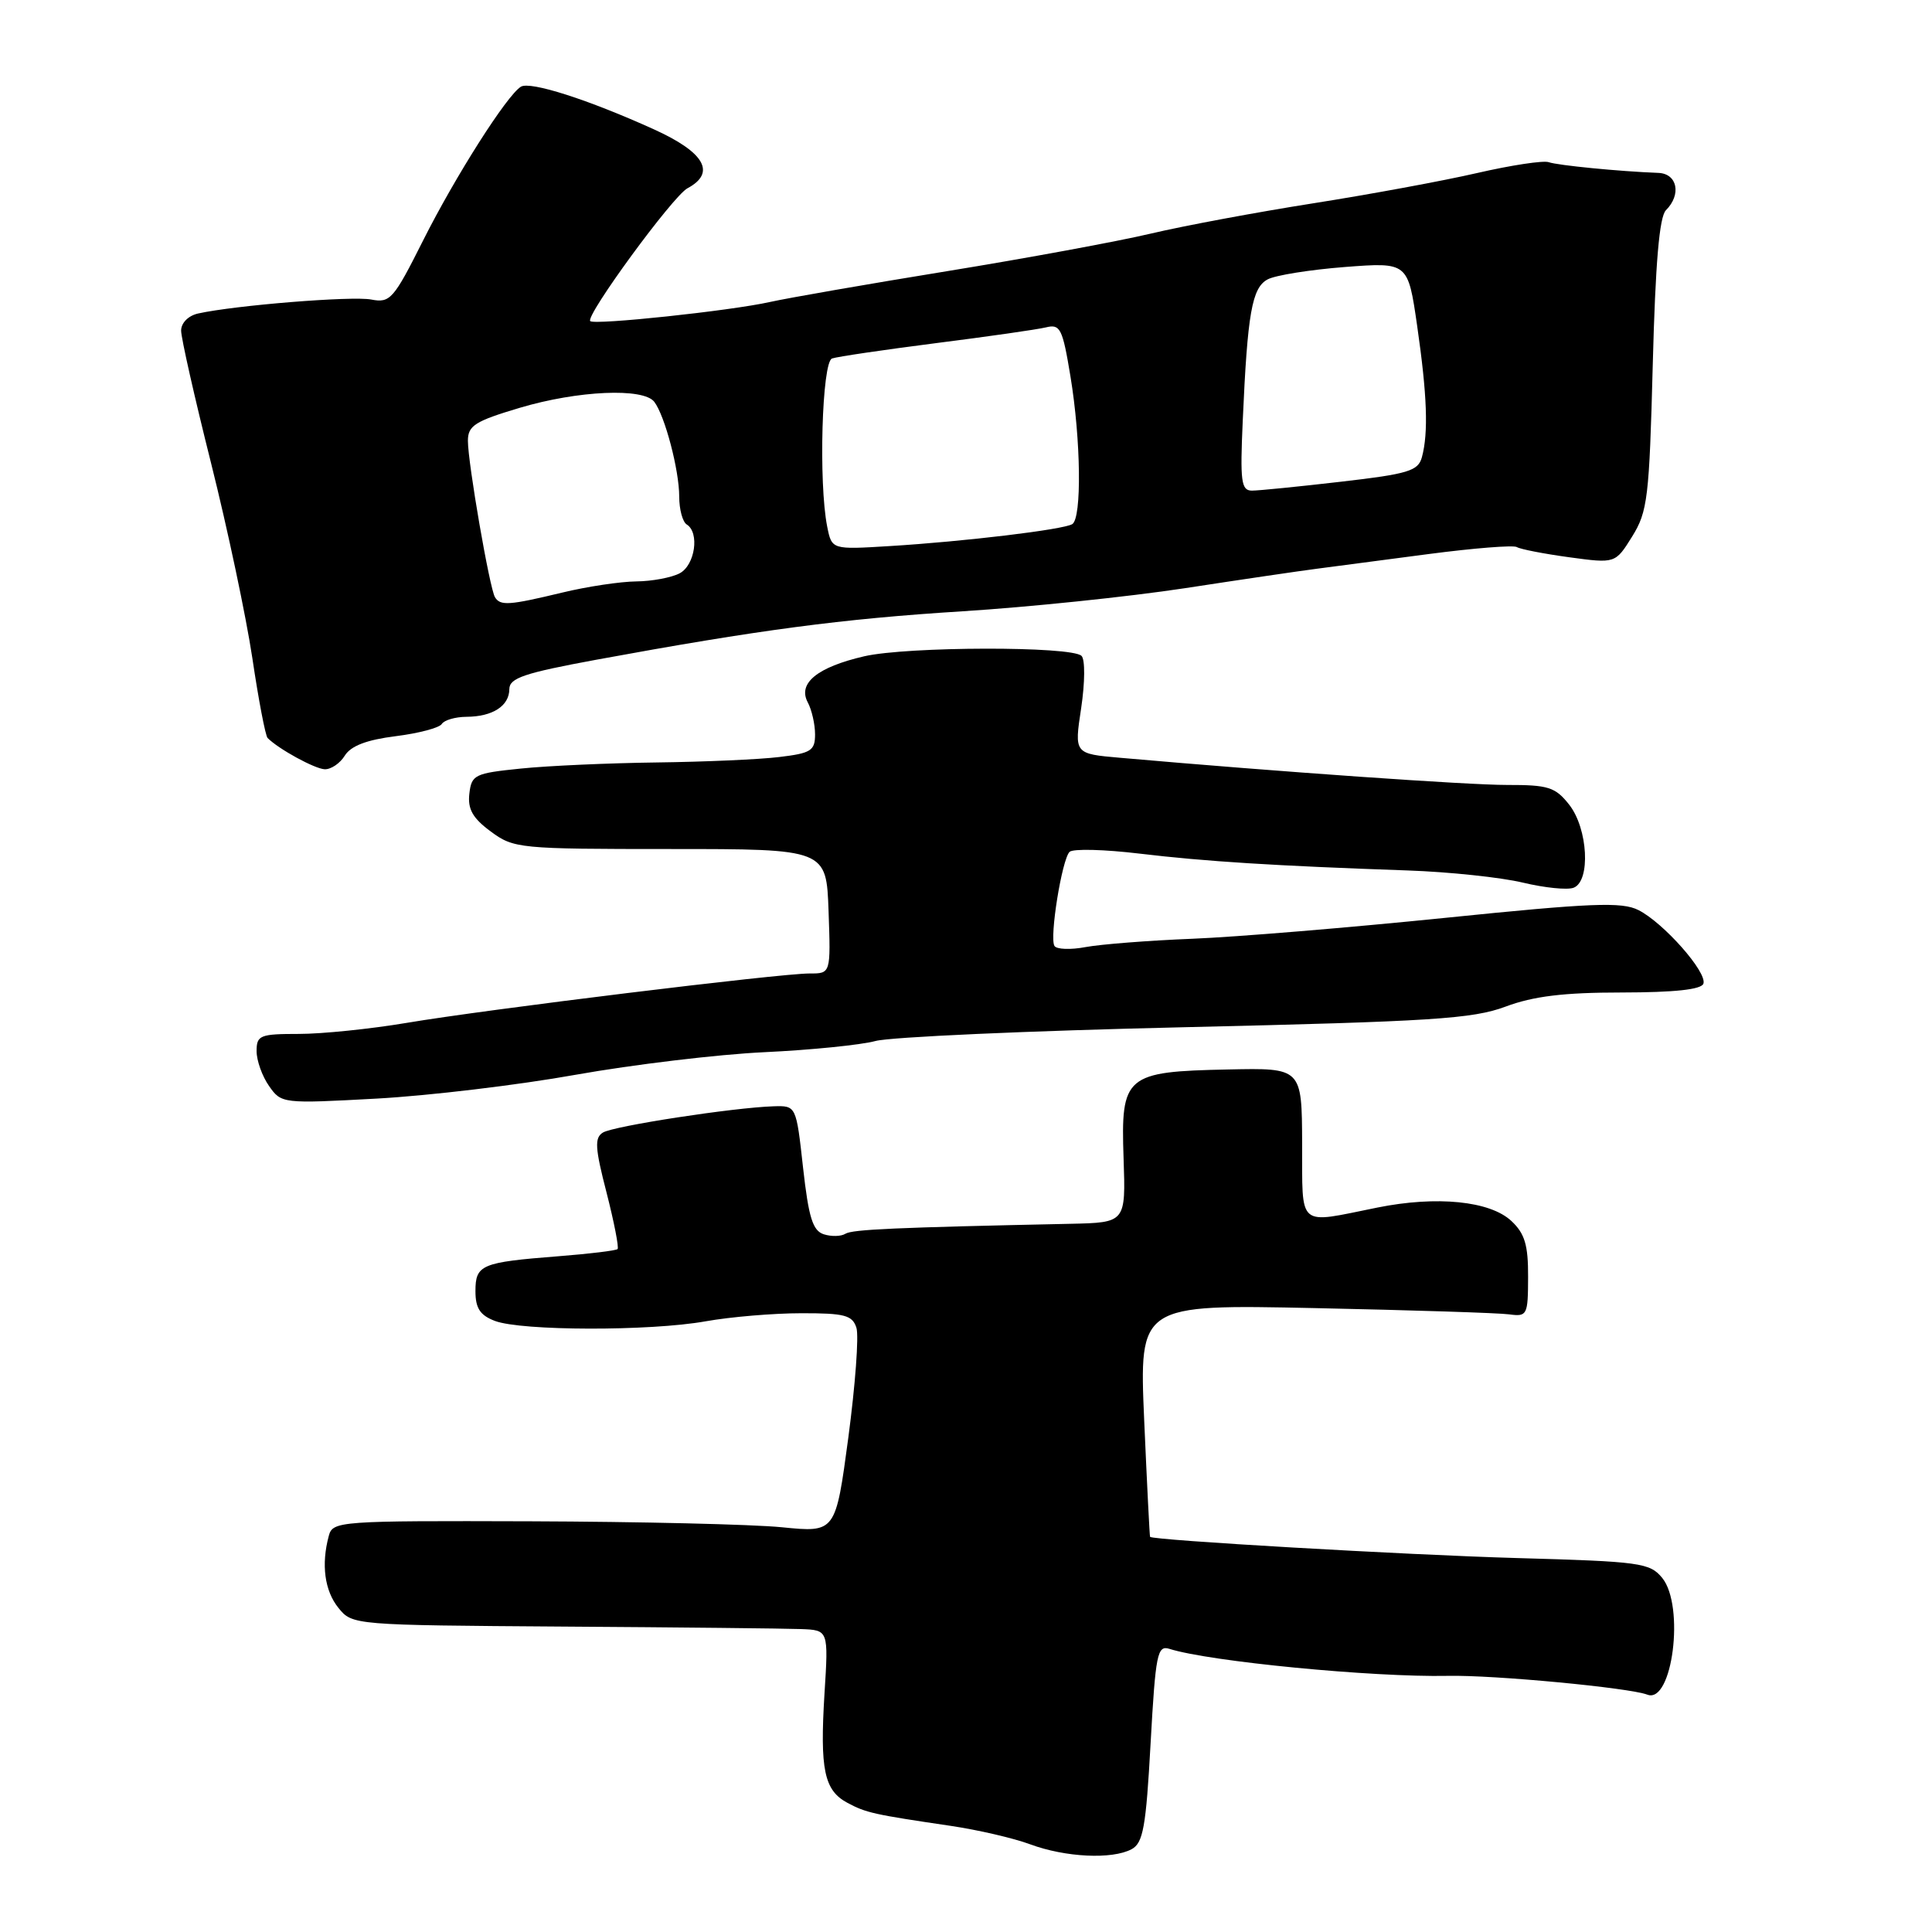 <?xml version="1.0" encoding="UTF-8" standalone="no"?>
<!DOCTYPE svg PUBLIC "-//W3C//DTD SVG 1.1//EN" "http://www.w3.org/Graphics/SVG/1.1/DTD/svg11.dtd" >
<svg xmlns="http://www.w3.org/2000/svg" xmlns:xlink="http://www.w3.org/1999/xlink" version="1.1" viewBox="0 0 256 256">
 <g >
 <path fill="currentColor"
d=" M 149.94 245.03 C 151.47 244.21 151.85 242.12 152.46 231.00 C 153.12 219.14 153.35 217.98 154.95 218.48 C 160.23 220.16 181.87 222.26 191.86 222.06 C 197.92 221.93 215.88 223.63 218.28 224.55 C 221.61 225.83 223.27 212.78 220.25 209.08 C 218.61 207.08 217.35 206.91 201.00 206.45 C 186.27 206.03 152.76 204.09 152.39 203.64 C 152.33 203.56 151.98 196.60 151.61 188.17 C 150.95 172.84 150.95 172.84 174.22 173.33 C 187.03 173.60 198.62 173.97 199.98 174.16 C 202.36 174.48 202.47 174.27 202.48 169.19 C 202.50 164.98 202.04 163.45 200.28 161.80 C 197.45 159.13 190.39 158.42 182.50 160.01 C 171.76 162.17 172.59 162.88 172.54 151.50 C 172.50 141.50 172.50 141.50 162.73 141.71 C 149.09 141.99 148.50 142.50 148.88 153.49 C 149.17 162.00 149.17 162.00 141.83 162.16 C 118.62 162.65 112.96 162.90 112.02 163.48 C 111.45 163.84 110.16 163.87 109.16 163.55 C 107.69 163.08 107.15 161.34 106.41 154.73 C 105.50 146.50 105.50 146.50 102.50 146.59 C 97.19 146.76 81.29 149.20 79.89 150.07 C 78.76 150.76 78.84 152.11 80.37 158.02 C 81.37 161.93 82.03 165.30 81.83 165.51 C 81.62 165.71 78.09 166.14 73.98 166.46 C 63.76 167.26 63.00 167.58 63.00 171.09 C 63.00 173.35 63.61 174.28 65.58 175.03 C 69.09 176.36 86.13 176.40 93.50 175.08 C 96.80 174.49 102.51 174.01 106.18 174.01 C 111.92 174.00 112.95 174.27 113.48 175.94 C 113.82 177.00 113.33 183.54 112.41 190.47 C 110.72 203.08 110.72 203.08 103.61 202.37 C 99.70 201.98 84.71 201.63 70.30 201.58 C 44.92 201.50 44.09 201.56 43.57 203.50 C 42.54 207.31 43.01 210.79 44.85 213.06 C 46.68 215.33 46.86 215.34 74.60 215.53 C 89.94 215.63 104.14 215.78 106.14 215.86 C 109.78 216.00 109.78 216.00 109.25 224.40 C 108.63 234.48 109.20 237.23 112.28 238.88 C 114.76 240.21 115.76 240.43 126.00 241.94 C 129.57 242.47 134.30 243.56 136.50 244.38 C 141.17 246.11 147.36 246.41 149.94 245.03 Z  M 76.29 142.41 C 83.88 141.06 95.13 139.71 101.29 139.42 C 107.46 139.13 114.08 138.46 116.00 137.94 C 117.92 137.41 136.38 136.58 157.00 136.11 C 189.76 135.35 195.13 135.01 199.50 133.38 C 203.19 132.00 207.22 131.51 214.91 131.51 C 221.88 131.50 225.44 131.12 225.71 130.34 C 226.23 128.83 220.43 122.27 217.10 120.59 C 214.91 119.48 210.91 119.64 191.50 121.62 C 178.85 122.91 163.78 124.16 158.00 124.39 C 152.22 124.62 145.86 125.12 143.86 125.49 C 141.87 125.87 140.00 125.80 139.72 125.34 C 139.04 124.23 140.71 113.89 141.72 112.88 C 142.16 112.44 146.34 112.55 151.01 113.11 C 159.72 114.15 168.92 114.73 186.52 115.34 C 192.03 115.53 198.90 116.26 201.78 116.95 C 204.66 117.64 207.69 117.95 208.51 117.63 C 210.79 116.76 210.42 109.80 207.93 106.63 C 206.09 104.29 205.16 104.00 199.68 104.01 C 194.40 104.01 169.67 102.28 148.42 100.41 C 142.34 99.88 142.34 99.88 143.26 93.83 C 143.77 90.41 143.79 87.39 143.31 86.91 C 142.00 85.60 120.22 85.65 114.52 86.96 C 108.30 88.40 105.68 90.53 107.03 93.06 C 107.56 94.05 108.00 95.97 108.00 97.31 C 108.00 99.47 107.46 99.81 103.25 100.31 C 100.64 100.63 93.33 100.95 87.00 101.03 C 80.67 101.11 72.58 101.47 69.00 101.84 C 62.89 102.46 62.48 102.66 62.19 105.18 C 61.96 107.21 62.63 108.41 65.03 110.18 C 68.08 112.43 68.78 112.50 88.84 112.50 C 109.50 112.50 109.50 112.50 109.79 120.75 C 110.08 129.00 110.08 129.00 107.29 128.99 C 103.39 128.98 64.31 133.77 53.86 135.54 C 49.10 136.34 42.69 137.00 39.61 137.00 C 34.44 137.00 34.00 137.18 34.00 139.28 C 34.00 140.53 34.74 142.61 35.65 143.90 C 37.27 146.23 37.44 146.25 49.90 145.57 C 56.83 145.19 68.71 143.77 76.29 142.41 Z  M 45.69 100.12 C 46.50 98.83 48.59 98.03 52.42 97.55 C 55.47 97.17 58.23 96.44 58.54 95.93 C 58.86 95.42 60.33 94.99 61.81 94.98 C 65.28 94.96 67.48 93.54 67.49 91.31 C 67.50 89.84 69.46 89.18 79.00 87.42 C 100.55 83.46 111.49 82.01 127.50 81.00 C 136.30 80.45 149.57 79.07 157.00 77.94 C 164.43 76.80 172.30 75.64 174.50 75.36 C 176.70 75.07 183.38 74.20 189.33 73.41 C 195.29 72.63 200.54 72.21 200.99 72.49 C 201.44 72.77 204.56 73.38 207.93 73.84 C 214.04 74.67 214.04 74.67 216.27 71.09 C 218.32 67.79 218.54 65.94 219.00 48.30 C 219.35 34.85 219.87 28.72 220.75 27.85 C 222.82 25.78 222.26 23.01 219.75 22.91 C 214.52 22.71 206.41 21.91 205.21 21.49 C 204.51 21.24 200.23 21.89 195.71 22.93 C 191.20 23.97 181.43 25.77 174.00 26.94 C 166.57 28.11 156.90 29.91 152.50 30.95 C 148.10 31.99 135.95 34.23 125.50 35.93 C 115.05 37.63 104.47 39.47 102.00 40.02 C 96.76 41.19 78.76 43.10 78.21 42.55 C 77.53 41.86 89.15 25.99 91.09 24.95 C 94.92 22.90 93.38 20.19 86.65 17.14 C 77.94 13.19 70.25 10.73 69.02 11.49 C 67.15 12.64 60.34 23.36 56.07 31.85 C 52.15 39.66 51.70 40.17 49.19 39.69 C 46.66 39.20 31.17 40.45 26.25 41.54 C 24.95 41.83 24.00 42.79 24.00 43.81 C 24.00 44.79 25.79 52.70 27.97 61.38 C 30.15 70.07 32.61 81.69 33.44 87.22 C 34.26 92.75 35.17 97.50 35.46 97.79 C 36.92 99.26 41.68 101.86 43.01 101.93 C 43.84 101.97 45.05 101.16 45.69 100.12 Z  M 65.59 79.14 C 64.88 78.00 62.00 61.35 62.00 58.41 C 62.00 56.40 62.93 55.81 68.86 54.04 C 76.58 51.74 85.27 51.36 86.70 53.25 C 88.11 55.11 90.00 62.30 90.00 65.81 C 90.00 67.50 90.45 69.16 91.00 69.50 C 92.72 70.57 92.10 74.87 90.07 75.96 C 89.00 76.53 86.41 77.02 84.32 77.04 C 82.22 77.06 77.80 77.72 74.50 78.52 C 67.48 80.21 66.30 80.30 65.59 79.14 Z  M 109.61 69.79 C 108.45 63.99 108.91 47.97 110.25 47.50 C 110.94 47.26 117.12 46.35 124.00 45.47 C 130.88 44.60 137.44 43.66 138.59 43.38 C 140.49 42.91 140.79 43.51 141.84 49.87 C 143.23 58.29 143.36 68.66 142.08 69.45 C 140.90 70.18 127.74 71.76 117.86 72.36 C 110.22 72.83 110.22 72.83 109.61 69.79 Z  M 164.67 55.75 C 165.30 41.47 165.89 38.13 167.97 37.02 C 168.99 36.47 173.59 35.74 178.19 35.38 C 186.56 34.74 186.56 34.74 187.78 43.17 C 189.10 52.32 189.29 57.33 188.41 60.58 C 187.92 62.40 186.62 62.80 177.68 63.83 C 172.08 64.48 166.77 65.01 165.88 65.01 C 164.46 65.00 164.31 63.79 164.67 55.75 Z "/>
</g>
</svg>